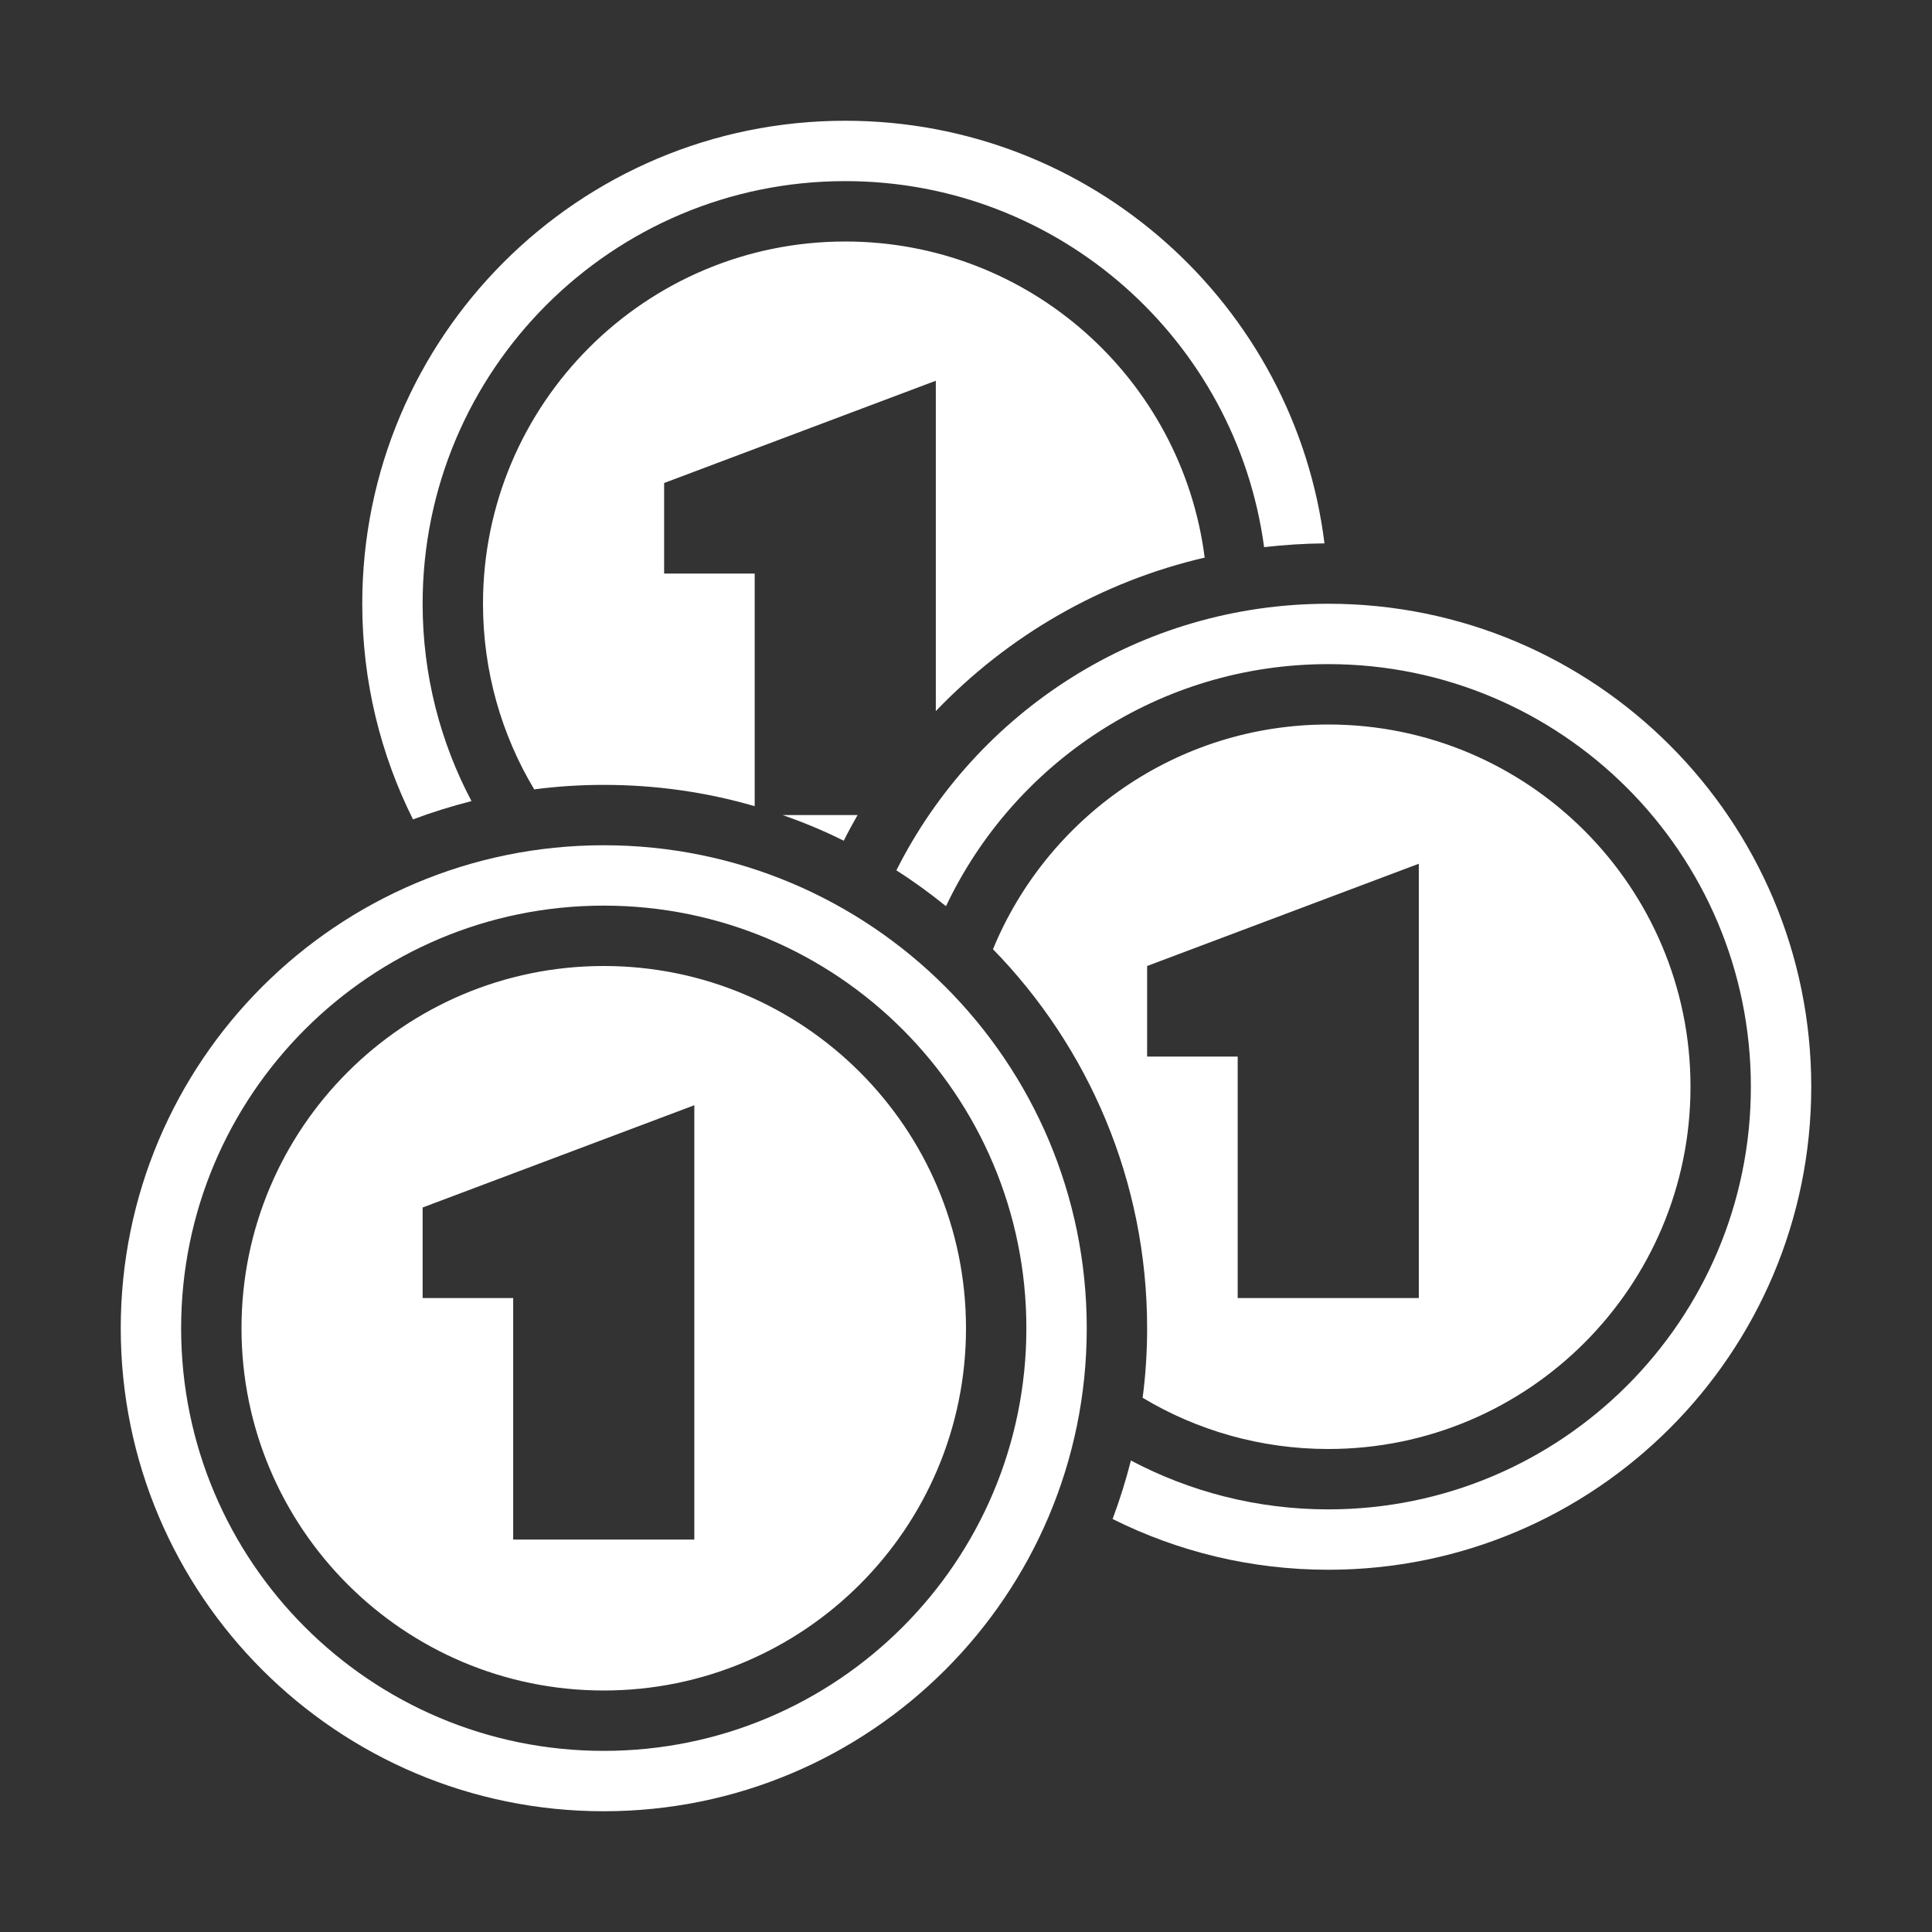 <?xml version="1.0" encoding="UTF-8"?>
<!DOCTYPE svg PUBLIC "-//W3C//DTD SVG 1.1//EN" "http://www.w3.org/Graphics/SVG/1.1/DTD/svg11.dtd">
<svg xmlns="http://www.w3.org/2000/svg" xml:space="preserve" width="1024px" height="1024px" shape-rendering="geometricPrecision" text-rendering="geometricPrecision" image-rendering="optimizeQuality" fill-rule="nonzero" clip-rule="evenodd" viewBox="0 0 10240 10240" xmlns:xlink="http://www.w3.org/1999/xlink">
	<rect x="0" y="0" width="10240" height="10240" fill="#333333" stroke="none"/>
	<title>money_coins icon</title>
	<desc>money_coins icon from the IconExperience.com O-Collection. Copyright by INCORS GmbH (www.incors.com).</desc>
	<path id="curve2" fill="#FFFFFF" d="M4480 640c1306,0 2383,977 2540,2240 -108,1 -215,8 -320,20l0 0c-147,-1095 -1085,-1940 -2220,-1940 -1237,0 -2240,1003 -2240,2240 0,378 94,734 259,1046 -106,27 -209,59 -310,97 -172,-344 -269,-732 -269,-1143 0,-1414 1146,-2560 2560,-2560zm1911 2314c-556,128 -1050,417 -1431,815l0 -1 0 -1750 -1440 542 0 480 480 0 0 1233 0 0c-254,-74 -522,-113 -800,-113 -125,0 -249,8 -370,24l1 -1c-172,-287 -271,-624 -271,-983 0,-1060 860,-1920 1920,-1920 977,0 1784,730 1905,1675 2,-1 4,-1 6,-1zm-1843 1361c-26,46 -52,93 -76,141 -104,-52 -212,-97 -324,-136l397 0c1,-2 2,-3 3,-5z"/>
	<path id="curve1" fill="#FFFFFF" d="M6560 5600l0 1280 960 0 0 -2302 -1440 542 0 480 480 0zm480 -2400c1414,0 2560,1146 2560,2560 0,1414 -1146,2560 -2560,2560 -411,0 -799,-97 -1143,-269 38,-101 70,-204 97,-310 312,165 668,259 1046,259 1237,0 2240,-1003 2240,-2240 0,-1237 -1003,-2240 -2240,-2240 -895,0 -1667,525 -2026,1283 -84,-68 -172,-132 -263,-190 421,-838 1288,-1413 2289,-1413zm-984 4210c16,-121 24,-245 24,-370 0,-781 -311,-1490 -817,-2009 288,-699 975,-1191 1777,-1191 1060,0 1920,860 1920,1920 0,1060 -860,1920 -1920,1920 -359,0 -696,-99 -983,-271l-1 1z"/>
	<path id="curve0" fill="#FFFFFF" d="M3200 4480c1414,0 2560,1146 2560,2560 0,1414 -1146,2560 -2560,2560 -1414,0 -2560,-1146 -2560,-2560 0,-1414 1146,-2560 2560,-2560zm-480 2400l-480 0 0 -480 1440 -542 0 2302 -960 0 0 -1280zm480 -2080c-1237,0 -2240,1003 -2240,2240 0,1237 1003,2240 2240,2240 1237,0 2240,-1003 2240,-2240 0,-1237 -1003,-2240 -2240,-2240zm0 320c-1060,0 -1920,860 -1920,1920 0,1060 860,1920 1920,1920 1060,0 1920,-860 1920,-1920 0,-1060 -860,-1920 -1920,-1920z"/>
</svg>
